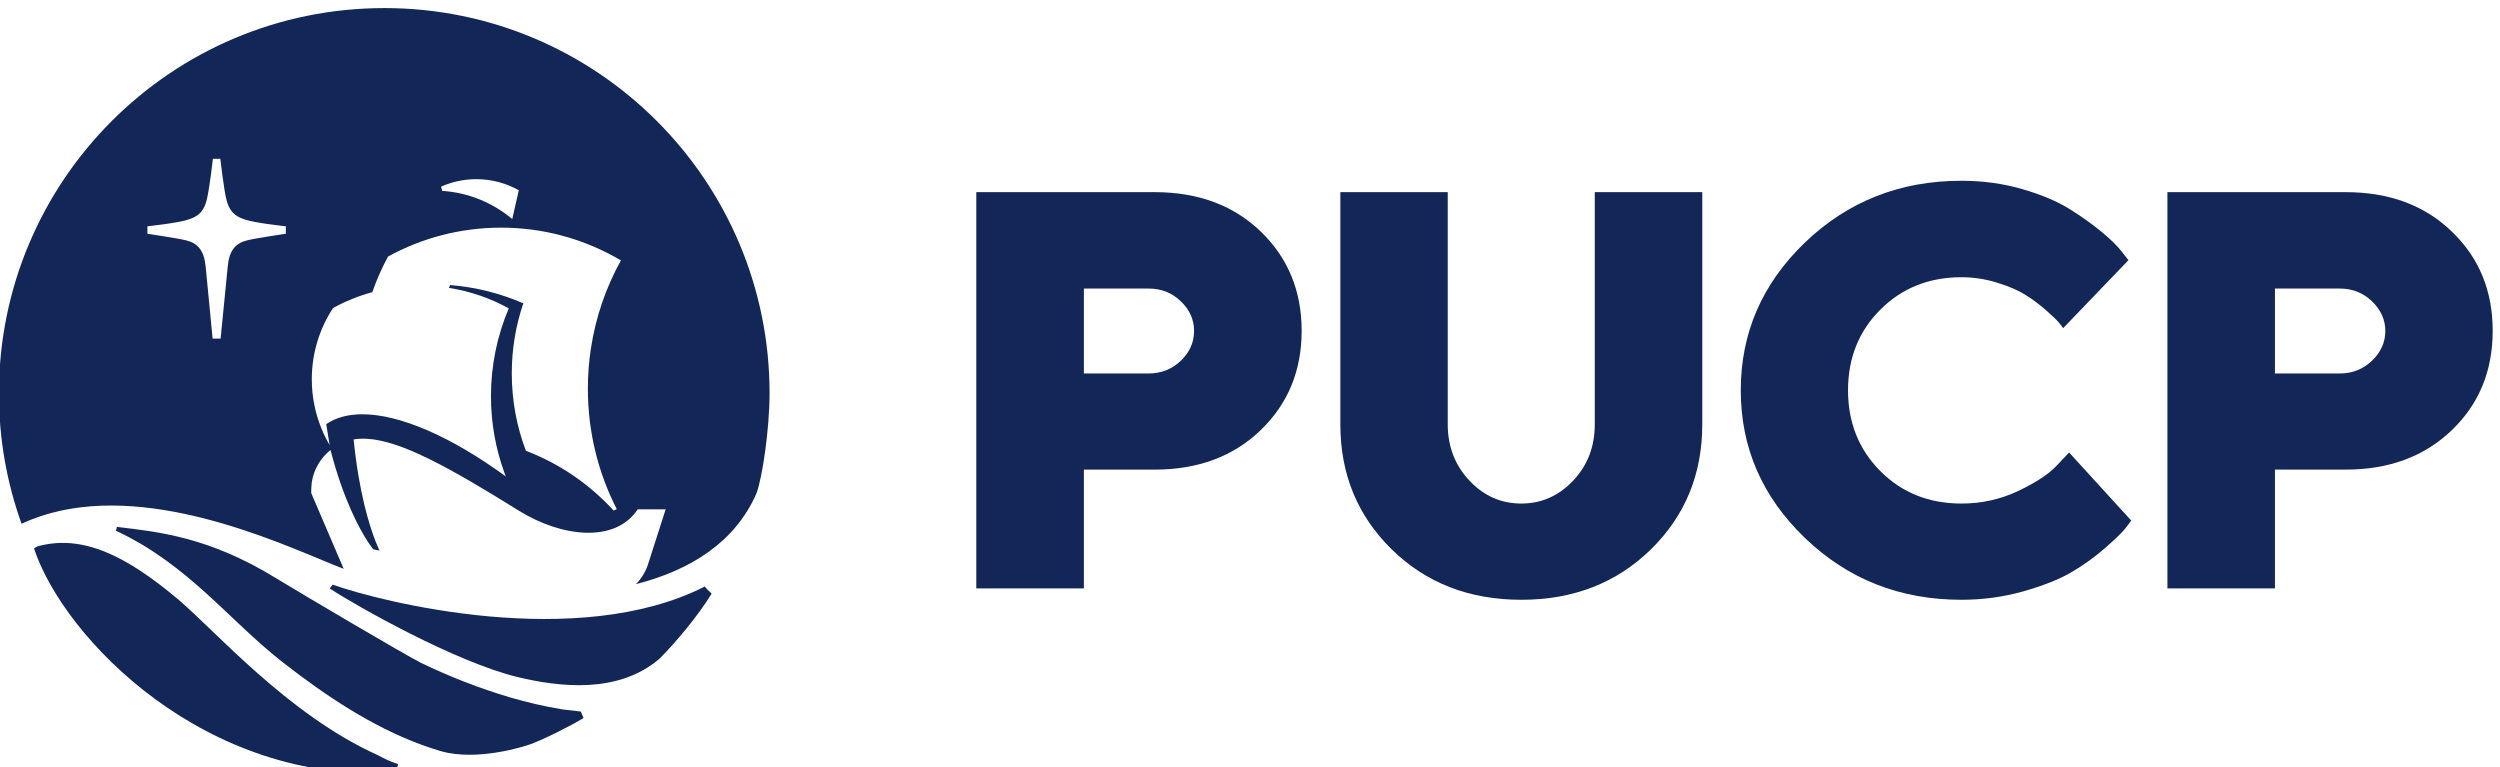 <?xml version="1.0" encoding="UTF-8" standalone="no"?>
<!-- Created with Inkscape (http://www.inkscape.org/) -->

<svg
   version="1.1"
   id="svg1"
   width="563.48"
   height="172.899"
   viewBox="0 0 563.48 172.899"
   sodipodi:docname="logotipo calado.eps"
   xmlns:inkscape="http://www.inkscape.org/namespaces/inkscape"
   xmlns:sodipodi="http://sodipodi.sourceforge.net/DTD/sodipodi-0.dtd"
   xmlns="http://www.w3.org/2000/svg"
   xmlns:svg="http://www.w3.org/2000/svg">
  <defs
     id="defs1" />
  <sodipodi:namedview
     id="namedview1"
     pagecolor="#ffffff"
     bordercolor="#000000"
     borderopacity="0.25"
     inkscape:showpageshadow="2"
     inkscape:pageopacity="0.0"
     inkscape:pagecheckerboard="0"
     inkscape:deskcolor="#d1d1d1"
     inkscape:zoom="0.68068761"
     inkscape:cx="364.33747"
     inkscape:cy="616.28857"
     inkscape:window-width="1920"
     inkscape:window-height="1017"
     inkscape:window-x="-8"
     inkscape:window-y="-8"
     inkscape:window-maximized="1"
     inkscape:current-layer="group-R5" />
  <g
     id="g1"
     inkscape:groupmode="layer"
     inkscape:label="1"
     transform="translate(-96.906,-477.328)">
    <g
       id="group-R5">
      <path
         id="path3"
         d="m 1442.35,4217.82 c 11.52,-4.22 22.71,-7.91 34.45,-11.34 61.23,-16.96 140.05,8.11 150.54,11.98 22.57,8.01 71.72,32.94 90.21,44.5 l -4.66,10.94 c -7.28,0.71 -31.4,3.68 -31.4,3.68 -30.26,4.91 -59.64,11.95 -88.63,20.32 -51.71,15.31 -101.87,34.91 -150.51,58.34 -23.96,11.76 -203.59,117.64 -247.3,144.44 -113.38,69.48 -199.515,77.98 -268.323,86.07 -0.36,-2.53 -1.293,-5.1 -1.829,-6.29 124.082,-58.29 191.042,-151.43 283.182,-223.33 73.11,-57 150.47,-108.34 234.27,-139.31"
         style="fill:#122657;fill-opacity:1;fill-rule:nonzero;stroke:none"
         transform="matrix(0.133,0,0,-0.133,0,1206.133)" />
      <path
         id="path4"
         d="m 791.449,4553.6 c 0,0 -3.566,-2.13 -5.179,-3.37 50.406,-152.39 290.93,-400.52 613.31,-379.7 0.92,3.65 3.35,12.47 3.71,14.2 -15.78,5.49 -21.6,8.48 -35.85,15.95 -151.42,68.5 -274.97,211.21 -336.95,263.29 -85.658,72.03 -161.17,111.67 -239.041,89.63"
         style="fill:#122657;fill-opacity:1;fill-rule:nonzero;stroke:none"
         transform="matrix(0.133,0,0,-0.133,0,1206.133)" />
      <path
         id="path5"
         d="m 1927.5,4480.6 c -1.57,1.61 -3,3.47 -4.57,5.15 -215.89,-109.77 -548.18,-26.29 -630.59,3.25 -1.07,-1.13 -3.86,-5.22 -4.94,-6.5 44.22,-29.15 212.83,-124.65 318.4,-150.15 68.96,-16.46 169.91,-29.7 240.81,31.44 27.42,27.53 65.04,72.42 88.05,109.94 -1.66,1.65 -5.69,5.3 -7.16,6.87"
         style="fill:#122657;fill-opacity:1;fill-rule:nonzero;stroke:none"
         transform="matrix(0.133,0,0,-0.133,0,1206.133)" />
      <path
         id="path6"
         d="m 1773.87,4616.86 -5.32,-2.39 c -40.62,44.46 -91.41,79.46 -148.7,101.33 -15.46,40.73 -23.94,84.89 -23.94,131.06 0,41.57 6.88,81.54 19.56,118.83 -38.59,16.77 -80.42,27.49 -124.28,30.97 l -1.52,-4.85 c 36.19,-5.66 70.3,-17.6 101.19,-34.67 -19.46,-45.66 -30.21,-95.94 -30.21,-148.72 0,-45.67 8.05,-89.46 22.83,-130.02 0.71,-1.99 1.47,-3.99 2.24,-5.99 -93.06,67.78 -179.75,105.26 -243.01,105.26 -24.13,0 -44.85,-5.46 -61.23,-16.74 l 5.76,-35.39 c -5.12,8.7 -9.66,17.78 -13.54,27.18 -10.75,25.95 -16.68,54.41 -16.68,84.25 0,44.62 13.27,86.14 36.05,120.84 20.81,11.37 43.06,20.42 66.41,26.81 l 0.22,0.69 0.18,0.16 c 7.21,20.67 16.04,40.56 26.37,59.53 56.85,31.2 122.12,48.94 191.55,48.94 35.16,0 69.27,-4.55 101.75,-13.11 36.01,-9.48 70.04,-23.86 101.32,-42.41 -25.17,-45.42 -42.68,-95.66 -50.82,-148.99 -3.42,-22.29 -5.18,-45.13 -5.18,-68.38 0,-73.54 17.66,-142.93 49,-204.19 z m -238.01,559.23 c 26.15,0 50.7,-6.83 71.96,-18.81 l -11.11,-48.79 c -32.55,27.33 -73.68,44.79 -118.76,47.76 l -1.82,7.19 c 18.25,8.13 38.46,12.65 59.73,12.65 z m -322.84,-92.54 c 0,0 -49.56,-7.16 -65.58,-11.14 -19.46,-4.74 -30.32,-16.75 -32.84,-44.11 -4.31,-45.14 -12.11,-122.35 -12.11,-122.35 h -13.56 c 0,0 -7.61,77.21 -11.82,122.35 -2.77,27.36 -13.69,39.37 -33.09,44.11 -16.12,3.98 -65.579,11.14 -65.579,11.14 v 12.69 c 0,0 51.719,5.53 68.369,11.14 12.51,4.24 25.38,8.98 31.59,31.63 5,17.4 10.99,71.61 10.99,71.61 h 6.44 6.24 c 0,0 5.94,-54.21 10.91,-71.61 6.48,-22.65 19.3,-27.39 31.7,-31.63 16.65,-5.61 68.34,-11.14 68.34,-11.14 z m 166.91,382.49 c -360.64,0 -653.133,-292.37 -653.133,-652.98 0,-77.55 13.578,-151.95 38.367,-220.94 169.934,79.3 394.126,-13.73 504.646,-59.68 16.14,-6.7 30.18,-12.53 41.24,-16.68 l -31.1,72.53 -23.94,55.88 c 0,6.24 0.31,12.55 1,18.78 3.56,21.83 15.18,40.95 31.73,54.21 21.92,-84.79 49.53,-134.42 63.45,-155.78 5.53,-8.47 8.9,-12.5 8.9,-12.5 l 10.79,-2.18 c 0,0 -2.89,5.49 -7.28,16.81 -9.99,25.68 -27.7,81.47 -36.7,171.51 0.05,0 0.09,0.01 0.13,0.01 7.19,1.22 14.8,1.56 22.9,1.06 57.6,-3.36 138.98,-48.29 256.38,-121.43 74.54,-46.36 164.55,-54.98 202.01,1.9 h 47.37 l -30.41,-94.83 c -4.29,-12.22 -11.19,-23.07 -20,-31.94 94.08,24.04 168.29,72.11 203.99,153.09 10.32,26.21 22.52,111.31 22.52,170.18 0,360.61 -292.21,652.98 -652.86,652.98"
         style="fill:#122657;fill-opacity:1;fill-rule:nonzero;stroke:none"
         transform="matrix(0.133,0,0,-0.133,0,1206.133)" />
      <path
         id="path7"
         d="m 2565.44,4990.73 v -143.89 h 109.99 c 21.3,0 39.31,7.29 54.38,21.61 14.93,14.3 22.38,31.27 22.38,50.46 0,19.08 -7.45,35.88 -22.38,50.2 -15.07,14.4 -33.08,21.62 -54.38,21.62 z m 119.94,163.38 c 73.51,0 133.4,-22.2 179.81,-66.74 46.01,-44.47 69.31,-100.5 69.31,-168.25 0,-67.74 -23.3,-123.95 -69.68,-168.56 -46.18,-44.4 -106.13,-66.67 -179.44,-66.67 H 2565.44 V 4482.6 h -182.32 v 671.51 h 302.26"
         style="fill:#122657;fill-opacity:1;fill-rule:nonzero;stroke:none"
         transform="matrix(0.133,0,0,-0.133,0,1206.133)" />
      <path
         id="path8"
         d="m 3394.53,4665.14 c 24.55,25.87 36.72,57.74 36.72,95.58 v 393.39 h 182.18 v -393.39 c 0,-84.42 -28.93,-154.89 -87.04,-211.96 -58.12,-56.86 -131.36,-85.46 -219.65,-85.46 -88.53,0 -161.52,28.6 -219.63,85.46 -58.11,57.07 -87.04,127.54 -87.04,211.96 v 393.39 h 181.99 v -393.39 c 0,-37.84 12.4,-69.71 36.89,-95.58 24.34,-25.93 53.7,-38.75 87.79,-38.75 33.94,0 63.3,12.82 87.79,38.75"
         style="fill:#122657;fill-opacity:1;fill-rule:nonzero;stroke:none"
         transform="matrix(0.133,0,0,-0.133,0,1206.133)" />
      <path
         id="path9"
         d="m 3915.48,4681.09 c 36.52,-36.55 82.28,-54.7 137.21,-54.7 34.18,0 66.16,7.09 96.52,21.48 30.22,14.43 52.06,28.79 65.59,43.57 l 20.27,21.49 105.2,-115.26 c -2.36,-3.72 -6.1,-8.7 -11.04,-14.75 -4.8,-6.09 -16.04,-16.83 -33.58,-32.26 -17.69,-15.47 -36.88,-29.11 -57.29,-41.03 -20.42,-11.89 -47.4,-22.49 -80.98,-32.09 -33.59,-9.44 -68.39,-14.24 -104.69,-14.24 -104.27,0 -192.6,34.9 -265.32,104.8 -72.46,69.74 -108.69,153.17 -108.69,250.24 0,97.17 36.23,180.52 108.69,250.37 72.72,69.69 161.05,104.69 265.32,104.69 35.98,0 70.24,-4.72 102.68,-14 32.37,-9.49 59.25,-20.62 80.19,-33.76 21.14,-13.09 39.46,-26.31 55.23,-39.38 15.88,-13.17 27.05,-24.42 34.16,-33.73 l 10.66,-13.71 -110.58,-115.19 c -1.78,2.66 -4.18,5.81 -7.44,9.64 -3.13,3.94 -10.45,10.82 -21.48,20.59 -11.39,9.91 -22.91,18.75 -35.23,26.28 -12.03,7.62 -28.17,14.53 -47.98,20.62 -19.7,6.16 -39.95,9.16 -60.21,9.16 -54.93,0 -100.69,-18.29 -137.21,-54.64 -36.57,-36.37 -55.05,-82.05 -55.05,-136.94 0,-54.9 18.48,-100.73 55.05,-137.25"
         style="fill:#122657;fill-opacity:1;fill-rule:nonzero;stroke:none"
         transform="matrix(0.133,0,0,-0.133,0,1206.133)" />
      <path
         id="path10"
         d="m 4583.91,4990.73 v -143.89 h 110.13 c 21.34,0 39.27,7.29 54.34,21.61 14.92,14.3 22.6,31.27 22.6,50.46 0,19.08 -7.68,35.88 -22.6,50.2 -15.07,14.4 -33,21.62 -54.34,21.62 z m 119.83,163.38 c 73.85,0 133.73,-22.2 179.84,-66.74 46.4,-44.47 69.32,-100.5 69.32,-168.25 0,-67.74 -22.92,-123.95 -69.46,-168.56 -46.4,-44.4 -106.04,-66.67 -179.7,-66.67 H 4583.91 V 4482.6 h -182.22 v 671.51 h 302.05"
         style="fill:#122657;fill-opacity:1;fill-rule:nonzero;stroke:none"
         transform="matrix(0.133,0,0,-0.133,0,1206.133)" />
    </g>
  </g>
</svg>
